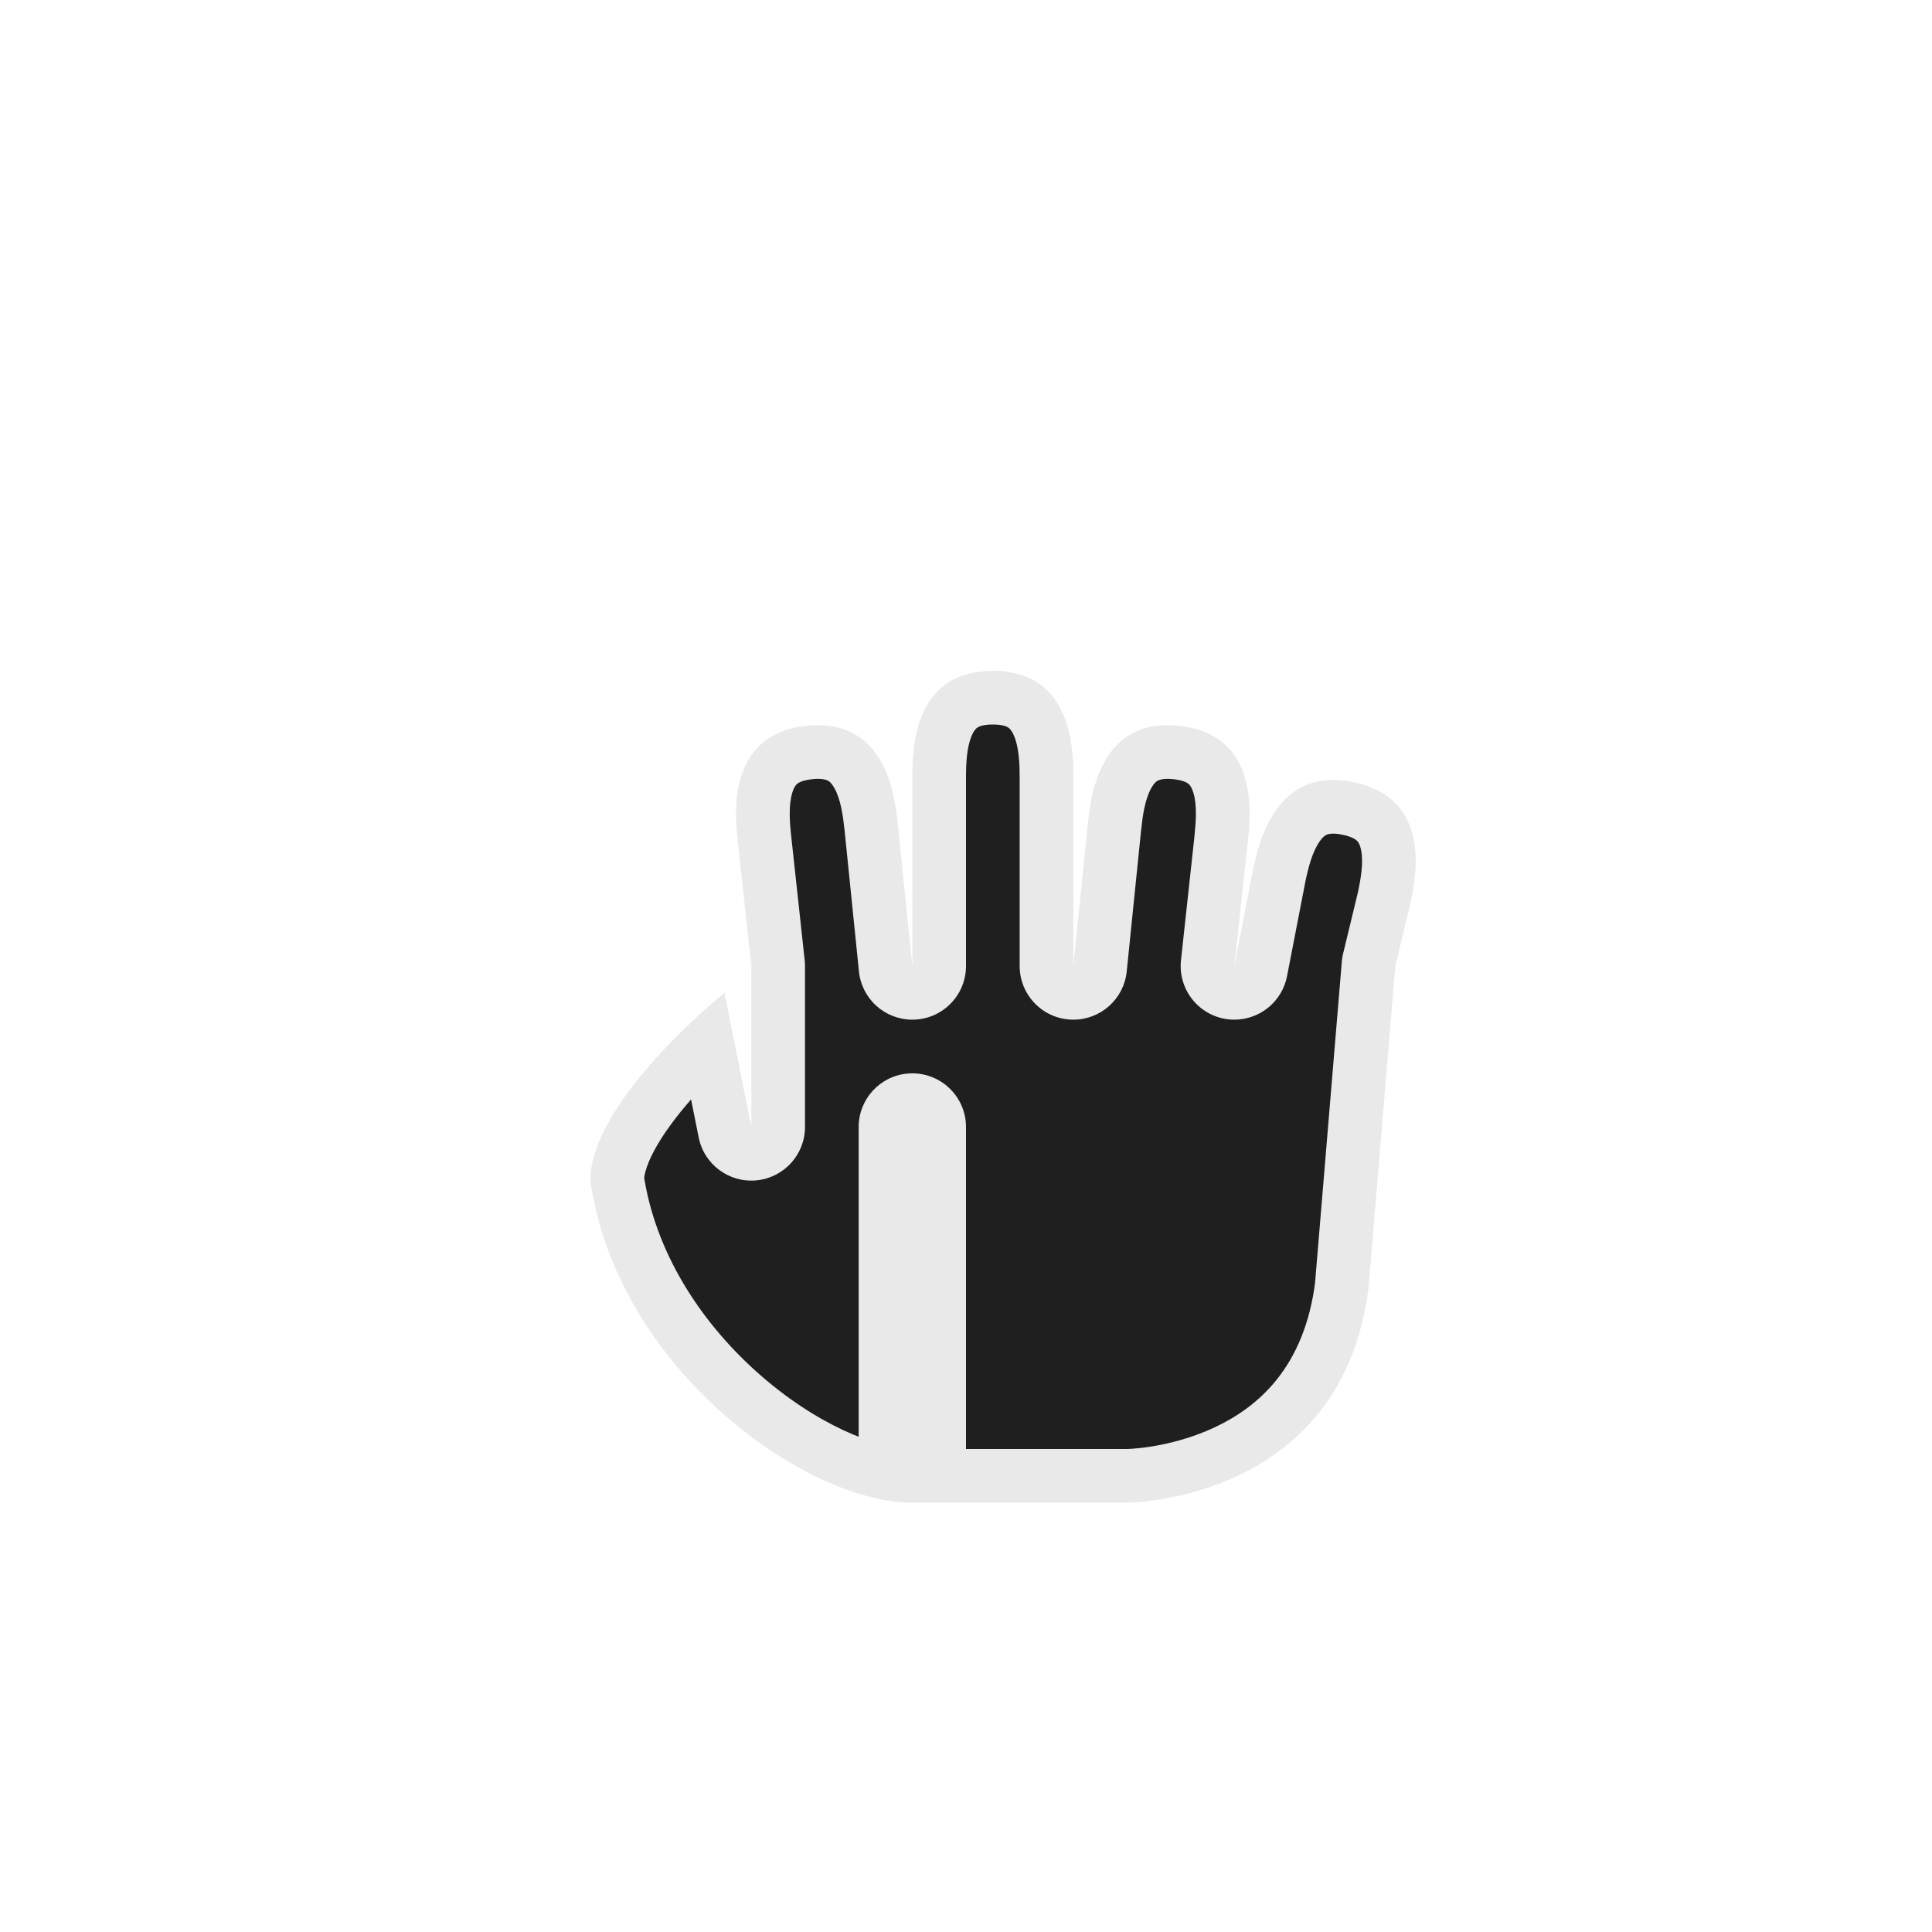 <svg width="36" height="36" viewBox="0 0 36 36" fill="none" xmlns="http://www.w3.org/2000/svg">
<g filter="url(#filter0_d_182_7021)">
<mask id="path-1-outside-1_182_7021" maskUnits="userSpaceOnUse" x="10" y="11.5" width="18" height="18" fill="black">
<rect fill="white" x="10" y="11.5" width="18" height="18"/>
<path fill-rule="evenodd" clip-rule="evenodd" d="M18.5 12.5C17 12.5 17 14 17 14.5L17 18H17L16.73 15.357C16.678 14.86 16.521 13.368 15.03 13.525C13.538 13.681 13.695 15.173 13.747 15.671L14 18L14 18V20.999L13.5 18.5C13.5 18.5 11 20.5 11 22C11.5 25.5 15 28 17 28H21C21 28 25 28 25.5 24L26 18H26L26.279 16.845C26.383 16.355 26.695 14.888 25.228 14.576C23.761 14.265 23.449 15.732 23.345 16.221L23 18H23L23.253 15.671C23.305 15.173 23.462 13.681 21.97 13.525C20.478 13.368 20.322 14.86 20.269 15.357L20 18H20V14.5C20 14 20 12.5 18.5 12.5ZM17 28L17 21L17 21V28Z"/>
</mask>
<path fill-rule="evenodd" clip-rule="evenodd" d="M18.5 12.5C17 12.5 17 14 17 14.5L17 18H17L16.73 15.357C16.678 14.86 16.521 13.368 15.03 13.525C13.538 13.681 13.695 15.173 13.747 15.671L14 18L14 18V20.999L13.5 18.5C13.5 18.5 11 20.5 11 22C11.5 25.5 15 28 17 28H21C21 28 25 28 25.5 24L26 18H26L26.279 16.845C26.383 16.355 26.695 14.888 25.228 14.576C23.761 14.265 23.449 15.732 23.345 16.221L23 18H23L23.253 15.671C23.305 15.173 23.462 13.681 21.97 13.525C20.478 13.368 20.322 14.86 20.269 15.357L20 18H20V14.5C20 14 20 12.5 18.5 12.5ZM17 28L17 21L17 21V28Z" fill="#1F1F1F"/>
<path d="M17 14.5H16V14.5L17 14.5ZM17 18V19C17.265 19 17.52 18.895 17.707 18.707C17.895 18.52 18 18.265 18 18L17 18ZM17 18L16.005 18.101C16.057 18.612 16.487 19 17 19V18ZM16.73 15.357L17.725 15.255L17.725 15.252L16.73 15.357ZM13.747 15.671L12.752 15.775L12.753 15.778L13.747 15.671ZM14 18L13.987 19C14.273 19.004 14.547 18.884 14.74 18.673C14.932 18.461 15.025 18.177 14.994 17.892L14 18ZM14 18L14.013 17C13.745 16.997 13.488 17.1 13.297 17.288C13.107 17.476 13 17.733 13 18H14ZM14 20.999L13.019 21.195C13.12 21.699 13.587 22.045 14.098 21.994C14.61 21.943 15 21.513 15 20.999H14ZM13.5 18.5L14.481 18.304C14.412 17.962 14.17 17.68 13.842 17.56C13.514 17.441 13.148 17.501 12.875 17.719L13.5 18.5ZM11 22H10C10 22.047 10.003 22.095 10.01 22.141L11 22ZM25.5 24L26.492 24.124C26.494 24.11 26.495 24.097 26.497 24.083L25.5 24ZM26 18V17C25.48 17 25.047 17.399 25.003 17.917L26 18ZM26 18V19C26.462 19 26.864 18.684 26.972 18.235L26 18ZM26.279 16.845L27.251 17.079C27.253 17.07 27.256 17.061 27.257 17.052L26.279 16.845ZM25.228 14.576L25.02 15.555L25.228 14.576ZM23.345 16.221L22.367 16.013C22.365 16.019 22.364 16.025 22.363 16.031L23.345 16.221ZM23 18V19C23.479 19 23.891 18.66 23.982 18.19L23 18ZM23 18L22.006 17.892C21.975 18.174 22.066 18.456 22.256 18.668C22.445 18.879 22.716 19 23 19V18ZM23.253 15.671L24.247 15.778L24.247 15.775L23.253 15.671ZM21.97 13.525L22.075 12.53V12.53L21.97 13.525ZM20.269 15.357L19.275 15.252L19.274 15.256L20.269 15.357ZM20 18V19C20.513 19 20.943 18.612 20.995 18.101L20 18ZM20 18H19C19 18.552 19.448 19 20 19V18ZM17 21L16.909 20.004C16.394 20.051 16 20.483 16 21L17 21ZM17 21H18C18 20.719 17.882 20.451 17.674 20.262C17.467 20.072 17.189 19.979 16.91 20.004L17 21ZM18 14.5C18 14.233 18.011 13.93 18.107 13.706C18.146 13.614 18.184 13.577 18.208 13.56C18.226 13.547 18.299 13.5 18.5 13.5V11.5C17.951 11.5 17.461 11.64 17.057 11.924C16.66 12.204 16.416 12.574 16.268 12.919C15.989 13.57 16 14.267 16 14.5H18ZM18 18L18 14.5L16 14.5L16 18L18 18ZM17 19H17V17H17V19ZM15.736 15.458L16.005 18.101L17.995 17.899L17.725 15.255L15.736 15.458ZM15.134 14.519C15.334 14.498 15.411 14.537 15.431 14.548C15.456 14.563 15.498 14.595 15.547 14.683C15.666 14.896 15.708 15.196 15.736 15.461L17.725 15.252C17.701 15.021 17.638 14.326 17.293 13.708C17.11 13.38 16.829 13.038 16.404 12.801C15.973 12.561 15.471 12.473 14.925 12.53L15.134 14.519ZM14.741 15.566C14.713 15.3 14.693 14.998 14.764 14.766C14.794 14.669 14.828 14.629 14.85 14.609C14.867 14.595 14.934 14.54 15.134 14.519L14.925 12.53C14.379 12.588 13.906 12.778 13.535 13.103C13.168 13.423 12.965 13.816 12.854 14.174C12.645 14.851 12.728 15.543 12.752 15.775L14.741 15.566ZM14.994 17.892L14.741 15.562L12.753 15.778L13.006 18.108L14.994 17.892ZM13.987 19L13.987 19L14.013 17L14.013 17L13.987 19ZM15 20.999V18H13V20.999H15ZM12.519 18.696L13.019 21.195L14.98 20.803L14.481 18.304L12.519 18.696ZM12 22C12 21.884 12.057 21.66 12.253 21.327C12.439 21.01 12.703 20.676 12.99 20.36C13.274 20.048 13.561 19.775 13.778 19.579C13.886 19.482 13.976 19.405 14.037 19.354C14.068 19.328 14.091 19.308 14.106 19.296C14.114 19.29 14.119 19.285 14.122 19.283C14.124 19.282 14.125 19.281 14.125 19.28C14.125 19.28 14.125 19.28 14.125 19.28C14.125 19.28 14.125 19.28 14.125 19.28C14.125 19.281 14.125 19.281 14.125 19.281C14.125 19.281 14.125 19.281 13.5 18.5C12.875 17.719 12.875 17.719 12.875 17.719C12.875 17.719 12.875 17.72 12.875 17.72C12.874 17.72 12.874 17.72 12.874 17.72C12.873 17.721 12.872 17.722 12.871 17.722C12.869 17.724 12.867 17.726 12.864 17.729C12.857 17.734 12.849 17.741 12.838 17.75C12.816 17.767 12.786 17.792 12.748 17.824C12.672 17.888 12.567 17.979 12.44 18.093C12.189 18.319 11.851 18.639 11.51 19.015C11.172 19.387 10.811 19.834 10.529 20.313C10.256 20.777 10 21.366 10 22H12ZM17 27C16.34 27 15.194 26.542 14.104 25.567C13.044 24.619 12.199 23.319 11.99 21.859L10.01 22.141C10.301 24.181 11.456 25.881 12.771 27.058C14.056 28.208 15.66 29 17 29V27ZM21 27H17V29H21V27ZM24.508 23.876C24.308 25.475 23.449 26.213 22.637 26.595C22.211 26.795 21.79 26.898 21.472 26.951C21.314 26.976 21.186 26.989 21.102 26.995C21.06 26.998 21.03 26.999 21.012 27C21.003 27 20.997 27 20.995 27C20.994 27 20.994 27 20.995 27C20.995 27 20.996 27 20.997 27C20.997 27 20.998 27 20.998 27C20.998 27 20.999 27 20.999 27C21 27 21 27 21 28C21 29 21 29 21.001 29C21.001 29 21.002 29 21.002 29C21.003 29 21.004 29 21.005 29C21.006 29 21.009 29 21.011 29C21.015 29 21.021 29 21.028 29C21.041 29 21.058 28.999 21.078 28.998C21.119 28.997 21.175 28.994 21.244 28.99C21.38 28.98 21.569 28.961 21.794 28.924C22.241 28.852 22.851 28.705 23.488 28.405C24.801 27.787 26.192 26.525 26.492 24.124L24.508 23.876ZM25.003 17.917L24.503 23.917L26.497 24.083L26.997 18.083L25.003 17.917ZM26 17H26V19H26V17ZM25.307 16.61L25.028 17.765L26.972 18.235L27.251 17.079L25.307 16.61ZM25.02 15.555C25.216 15.596 25.278 15.658 25.293 15.674C25.313 15.696 25.342 15.739 25.362 15.838C25.409 16.077 25.357 16.375 25.301 16.637L27.257 17.052C27.306 16.825 27.461 16.145 27.324 15.45C27.251 15.082 27.09 14.67 26.759 14.313C26.423 13.951 25.973 13.713 25.436 13.598L25.02 15.555ZM24.323 16.429C24.378 16.167 24.452 15.874 24.592 15.675C24.65 15.592 24.695 15.564 24.722 15.553C24.743 15.544 24.823 15.513 25.02 15.555L25.436 13.598C24.899 13.484 24.39 13.52 23.936 13.713C23.489 13.905 23.174 14.215 22.958 14.522C22.55 15.101 22.415 15.785 22.367 16.013L24.323 16.429ZM23.982 18.19L24.327 16.411L22.363 16.031L22.018 17.81L23.982 18.19ZM23 19H23V17H23V19ZM22.259 15.563L22.006 17.892L23.994 18.108L24.247 15.778L22.259 15.563ZM21.866 14.519C22.065 14.54 22.133 14.595 22.149 14.609C22.172 14.629 22.205 14.669 22.235 14.766C22.307 14.998 22.286 15.3 22.258 15.566L24.247 15.775C24.272 15.544 24.355 14.851 24.146 14.174C24.035 13.816 23.831 13.423 23.465 13.103C23.093 12.778 22.621 12.588 22.075 12.53L21.866 14.519ZM21.264 15.461C21.292 15.196 21.334 14.896 21.453 14.683C21.502 14.595 21.543 14.563 21.569 14.548C21.589 14.538 21.666 14.498 21.866 14.519L22.075 12.53C21.529 12.473 21.027 12.561 20.596 12.801C20.171 13.038 19.89 13.38 19.707 13.708C19.361 14.326 19.299 15.021 19.275 15.252L21.264 15.461ZM20.995 18.101L21.264 15.458L19.274 15.256L19.005 17.899L20.995 18.101ZM20 19H20V17H20V19ZM19 14.5V18H21V14.5H19ZM18.5 13.5C18.701 13.5 18.774 13.547 18.792 13.56C18.816 13.577 18.854 13.614 18.893 13.706C18.989 13.93 19 14.233 19 14.5H21C21 14.267 21.011 13.57 20.732 12.919C20.584 12.574 20.34 12.204 19.943 11.924C19.539 11.64 19.049 11.5 18.5 11.5V13.5ZM16 21L16 28L18 28L18 21L16 21ZM16.91 20.004L16.909 20.004L17.09 21.996L17.09 21.996L16.91 20.004ZM18 28V21H16V28H18Z" fill="white" fill-opacity="0.9" mask="url(#path-1-outside-1_182_7021)"/>
</g>
<defs>
<filter id="filter0_d_182_7021" x="0" y="0" width="36" height="36" filterUnits="userSpaceOnUse" color-interpolation-filters="sRGB">
<feFlood flood-opacity="0" result="BackgroundImageFix"/>
<feColorMatrix in="SourceAlpha" type="matrix" values="0 0 0 0 0 0 0 0 0 0 0 0 0 0 0 0 0 0 127 0" result="hardAlpha"/>
<feOffset/>
<feGaussianBlur stdDeviation="1"/>
<feColorMatrix type="matrix" values="0 0 0 0 0 0 0 0 0 0 0 0 0 0 0 0 0 0 0.2 0"/>
<feBlend mode="normal" in2="BackgroundImageFix" result="effect1_dropShadow_182_7021"/>
<feBlend mode="normal" in="SourceGraphic" in2="effect1_dropShadow_182_7021" result="shape"/>
</filter>
</defs>
</svg>
